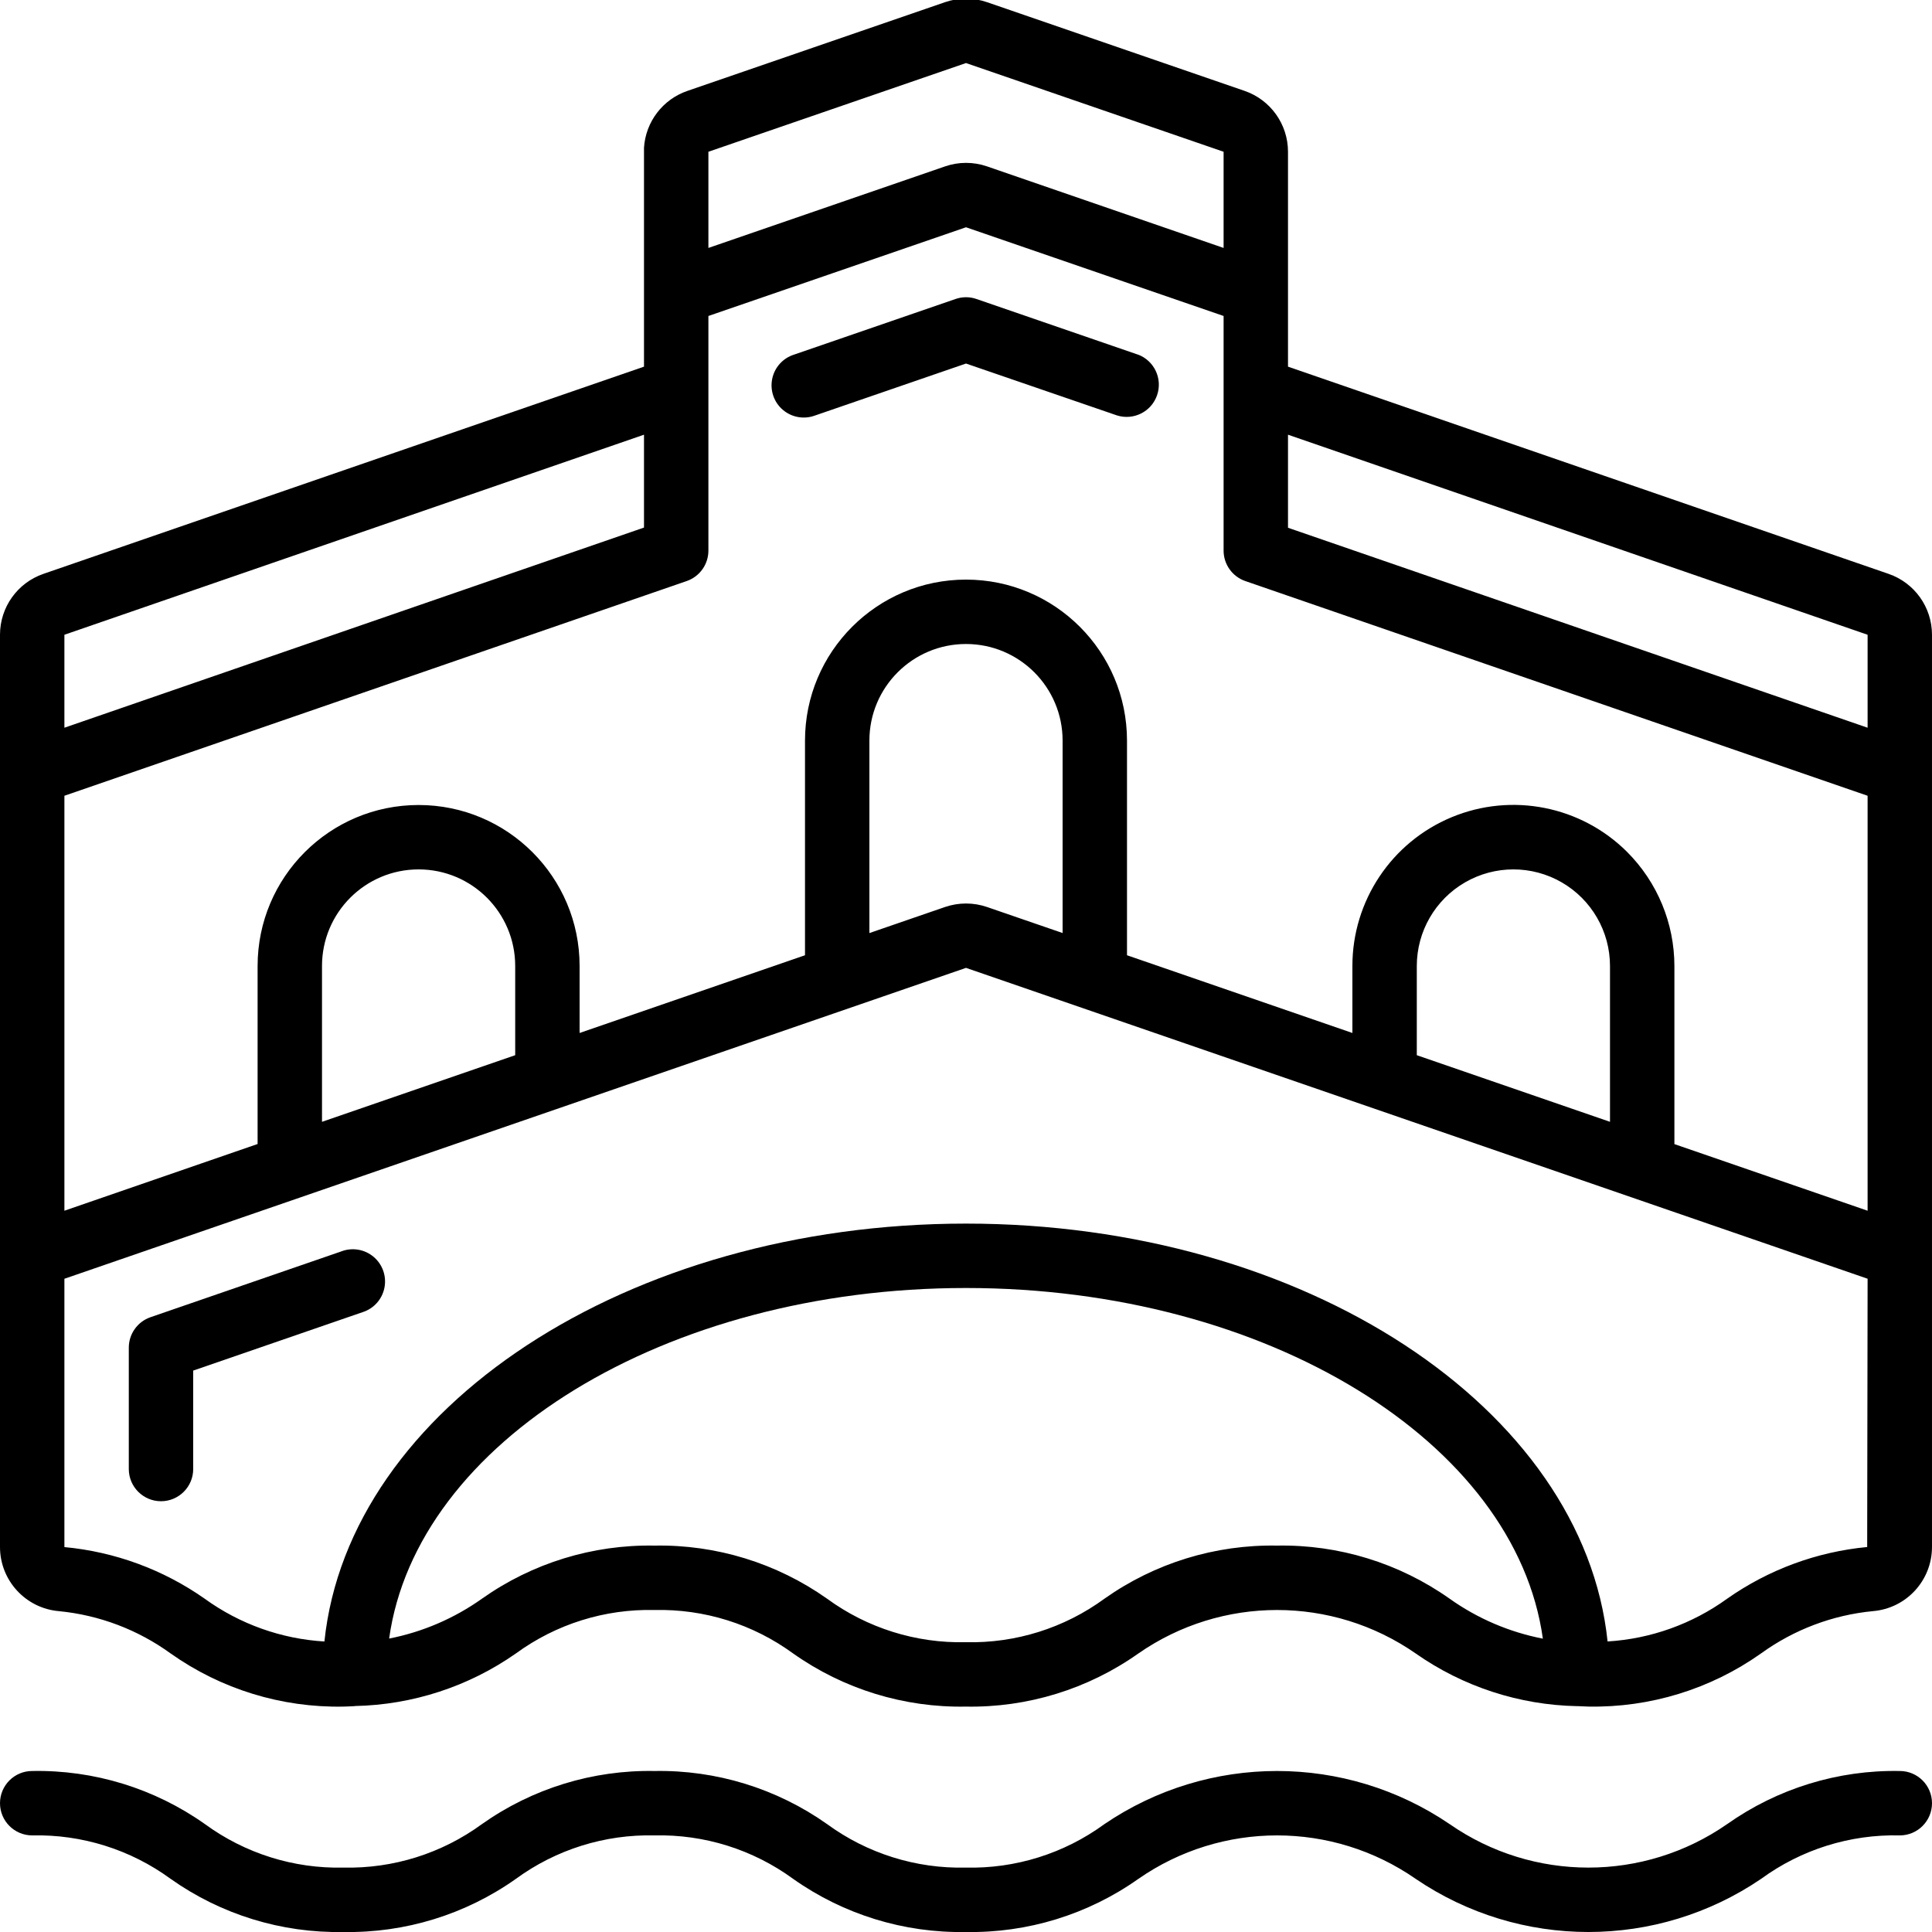 <svg style="color: #ff8e16;" height="512" viewBox="0 0 60 60" width="512" xmlns="http://www.w3.org/2000/svg"><g id="Page-1" fill="none" fill-rule="evenodd"><g id="013---Venice" fill="rgb(0,0,0)" fill-rule="nonzero" transform="translate(0 -1)"><path id="Shape" d="m59 56c-1.918-.036-3.797.543-5.363 1.65-2.59 1.8-6.026 1.8-8.616 0-3.236-2.2-7.487-2.2-10.723 0-1.247.912-2.76 1.387-4.305 1.35-1.545.036-3.058-.438-4.306-1.35-1.566-1.107-3.444-1.685-5.361-1.65-1.917-.035-3.795.543-5.36 1.65-1.246.911-2.757 1.385-4.3 1.35-1.543.036-3.054-.439-4.3-1.35-1.567-1.109-3.447-1.687-5.366-1.65-.552 0-1 .448-1 1s.448 1 1 1c1.543-.035 3.054.439 4.3 1.35 1.565 1.108 3.444 1.686 5.362 1.65 1.917.035 3.794-.543 5.359-1.65 1.247-.912 2.761-1.386 4.305-1.35 1.545-.036 3.058.438 4.306 1.35 1.566 1.107 3.444 1.685 5.361 1.65 1.917.035 3.795-.543 5.36-1.65 2.589-1.8 6.024-1.8 8.613 0 3.237 2.2 7.489 2.2 10.726 0 1.248-.912 2.763-1.387 4.308-1.35.552 0 1-.448 1-1s-.448-1-1-1z"/><path id="Shape" d="m58.652 18.822-18.652-6.435v-6.674c-0-.854-.542-1.613-1.349-1.891l-8-2.755c-.421-.145-.879-.145-1.3 0l-8 2.755c-.766.261-1.299.958-1.351 1.765v.09 6.71l-18.652 6.435c-.807.278-1.348 1.038-1.348 1.891v28.333c.002 1.039.798 1.903 1.833 1.99 1.252.122 2.449.576 3.467 1.314 1.566 1.108 3.444 1.686 5.362 1.65.113 0 .211-.01.32-.013h.017c.009 0 .017-.005.026-.005 1.792-.037 3.533-.606 5-1.635 1.247-.91 2.758-1.383 4.301-1.347 1.545-.036 3.058.438 4.306 1.35 1.566 1.107 3.444 1.685 5.361 1.65 1.917.035 3.795-.543 5.36-1.65 2.589-1.8 6.024-1.8 8.613 0 1.471 1.031 3.215 1.6 5.011 1.636h.023.015c.107 0 .2.013.313.013 1.918.036 3.796-.542 5.362-1.65 1.021-.739 2.221-1.193 3.476-1.314 1.035-.086 1.832-.95 1.834-1.989v-28.333c0-.853-.541-1.613-1.348-1.891zm-8.652 17.017-6-2.069v-2.77c0-1.072.572-2.062 1.5-2.598.928-.536 2.072-.536 3 0 .928.536 1.5 1.526 1.5 2.598zm.532-8.381c-1.431-1.428-3.582-1.854-5.449-1.079-1.867.775-3.084 2.599-3.083 4.621v2.08l-7-2.414v-6.666c0-2.761-2.239-5-5-5s-5 2.239-5 5v6.666l-7 2.414v-2.08c0-2.761-2.239-5-5-5s-5 2.239-5 5v5.528l-6 2.072v-12.887l19.326-6.668c.403-.139.674-.519.674-.945v-7.287l8-2.755 8 2.755v7.287c0.0.426.271.806.674.945l19.326 6.668v12.887l-6-2.069v-5.531c-.001-1.329-.529-2.602-1.468-3.542zm-17.532 2.518-2.349-.809c-.421-.144-.879-.144-1.3 0l-2.351.81v-5.977c0-1.657 1.343-3 3-3s3 1.343 3 3zm-17 3.794-6 2.069v-4.839c0-1.657 1.343-3 3-3s3 1.343 3 3zm42-13.057v2.887l-18-6.21v-2.89zm-28-17.755 8 2.755v2.987l-7.348-2.533c-.421-.145-.879-.145-1.3 0l-7.352 2.533v-2.987zm-10 11.542v2.884l-18 6.216v-2.887zm19.658 34.5c-1.917-.035-3.795.543-5.36 1.65-1.247.912-2.76 1.387-4.305 1.35-1.545.036-3.058-.438-4.306-1.35-1.566-1.107-3.444-1.685-5.361-1.65-1.917-.035-3.795.543-5.36 1.65-.862.612-1.844 1.034-2.881 1.237.848-6.096 8.558-10.887 17.915-10.887s17.069 4.793 17.915 10.89c-1.042-.203-2.029-.625-2.894-1.24-1.566-1.107-3.445-1.686-5.363-1.65zm18.329.044c-1.565.149-3.064.702-4.35 1.606-1.086.785-2.374 1.246-3.712 1.327-.755-7.241-9.395-12.977-19.925-12.977s-19.171 5.736-19.925 12.978c-1.34-.08-2.63-.541-3.717-1.328-1.288-.905-2.79-1.458-4.358-1.604v-8.333l28-9.655 28 9.654z"/><path id="Shape" d="m10.607 39.861-5.933 2.046c-.403.139-.674.519-.674.945v3.77c0 .552.448 1 1 1s1-.448 1-1v-3.057l5.259-1.814c.347-.109.607-.398.679-.755.072-.356-.054-.724-.331-.96-.277-.236-.659-.303-1-.176z"/><path id="Shape" d="m35.34 12.013-5.014-1.727c-.211-.074-.441-.074-.652 0l-5.014 1.727c-.347.109-.607.398-.679.755-.072.356.054.724.331.96.277.236.659.303 1.0.176l4.688-1.614 4.688 1.611c.517.163 1.07-.115 1.246-.628.177-.512-.087-1.072-.594-1.262z"/></g></g></svg>